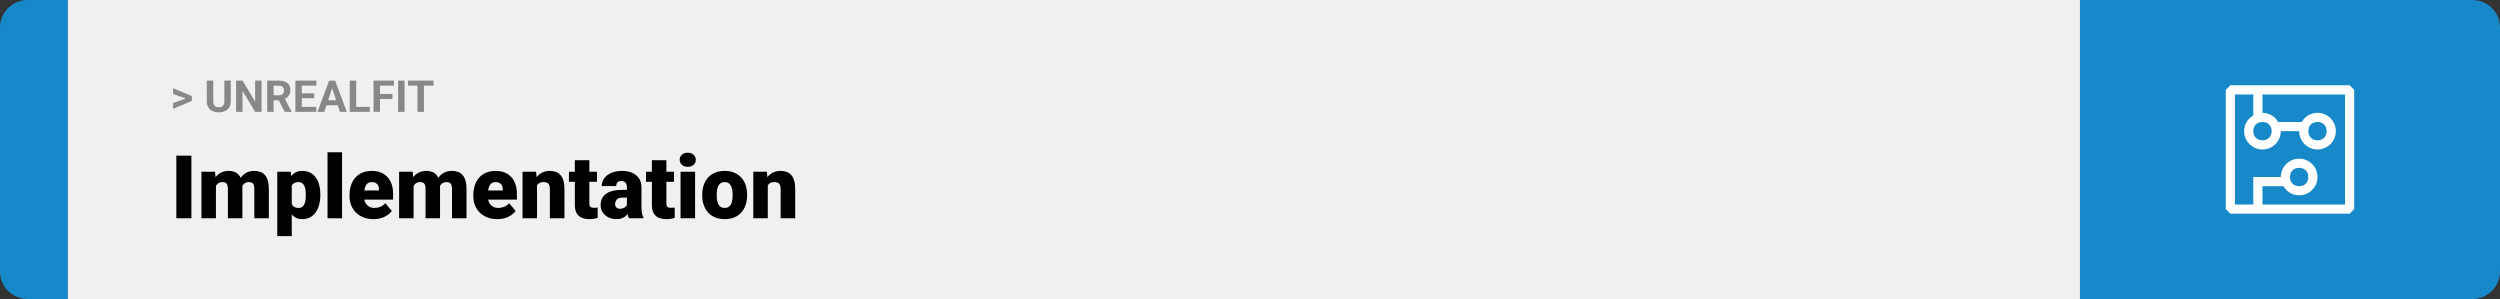 <svg width="1363" height="163" viewBox="0 0 1363 163" fill="none" xmlns="http://www.w3.org/2000/svg">
<rect x="0" y="0" width="1363" height="163" fill="#333333" stroke="none"/>
<path d="M0 15C0 6.716 6.716 0 15 0H37V163H15C6.716 163 0 156.284 0 148V15Z" fill="#1789C9"/>
<rect width="1097" height="163" transform="translate(37)" fill="#F0F0F0"/>
<path d="M101.906 53.922L94.394 51.238V48.086L104.602 52.375V54.637L101.906 53.922ZM94.394 56.172L101.918 53.43L104.602 52.785V55.035L94.394 59.324V56.172ZM122.32 43.938H125.824V55.211C125.824 56.523 125.543 57.629 124.98 58.527C124.426 59.426 123.656 60.102 122.672 60.555C121.695 61.008 120.57 61.234 119.297 61.234C118.023 61.234 116.891 61.008 115.898 60.555C114.914 60.102 114.141 59.426 113.578 58.527C113.023 57.629 112.746 56.523 112.746 55.211V43.938H116.262V55.211C116.262 55.977 116.383 56.602 116.625 57.086C116.867 57.57 117.215 57.926 117.668 58.152C118.129 58.379 118.672 58.492 119.297 58.492C119.938 58.492 120.48 58.379 120.926 58.152C121.379 57.926 121.723 57.57 121.957 57.086C122.199 56.602 122.32 55.977 122.32 55.211V43.938ZM142.605 43.938V61H139.09L132.234 49.562V61H128.719V43.938H132.234L139.102 55.387V43.938H142.605ZM145.664 43.938H152.027C153.332 43.938 154.453 44.133 155.391 44.523C156.336 44.914 157.062 45.492 157.57 46.258C158.078 47.023 158.332 47.965 158.332 49.082C158.332 49.996 158.176 50.781 157.863 51.438C157.559 52.086 157.125 52.629 156.562 53.066C156.008 53.496 155.355 53.84 154.605 54.098L153.492 54.684H147.961L147.938 51.941H152.051C152.668 51.941 153.18 51.832 153.586 51.613C153.992 51.395 154.297 51.09 154.5 50.699C154.711 50.309 154.816 49.855 154.816 49.34C154.816 48.793 154.715 48.32 154.512 47.922C154.309 47.523 154 47.219 153.586 47.008C153.172 46.797 152.652 46.691 152.027 46.691H149.18V61H145.664V43.938ZM155.203 61L151.312 53.395L155.027 53.371L158.965 60.836V61H155.203ZM172.488 58.258V61H163.406V58.258H172.488ZM164.555 43.938V61H161.039V43.938H164.555ZM171.305 50.887V53.559H163.406V50.887H171.305ZM172.477 43.938V46.691H163.406V43.938H172.477ZM181.477 46.855L176.836 61H173.098L179.438 43.938H181.816L181.477 46.855ZM185.332 61L180.68 46.855L180.305 43.938H182.707L189.082 61H185.332ZM185.121 54.648V57.402H176.109V54.648H185.121ZM201.633 58.258V61H193.043V58.258H201.633ZM194.18 43.938V61H190.664V43.938H194.18ZM207.164 43.938V61H203.648V43.938H207.164ZM213.961 51.227V53.969H206.203V51.227H213.961ZM214.781 43.938V46.691H206.203V43.938H214.781ZM220.559 43.938V61H217.055V43.938H220.559ZM231.129 43.938V61H227.625V43.938H231.129ZM236.379 43.938V46.691H222.457V43.938H236.379Z" fill="#888888"/>
<path d="M104.344 84.875V119H96.141V84.875H104.344ZM117.727 99.008V119H109.828V93.641H117.234L117.727 99.008ZM116.766 105.453L114.961 105.5C114.961 103.719 115.172 102.078 115.594 100.578C116.016 99.078 116.641 97.773 117.469 96.664C118.297 95.555 119.312 94.695 120.516 94.086C121.734 93.477 123.141 93.172 124.734 93.172C125.844 93.172 126.852 93.344 127.758 93.688C128.664 94.016 129.445 94.539 130.102 95.258C130.758 95.961 131.258 96.883 131.602 98.023C131.961 99.148 132.141 100.5 132.141 102.078V119H124.242V103.086C124.242 102.008 124.117 101.195 123.867 100.648C123.633 100.102 123.289 99.734 122.836 99.547C122.383 99.359 121.828 99.266 121.172 99.266C120.484 99.266 119.867 99.422 119.32 99.734C118.773 100.047 118.305 100.484 117.914 101.047C117.539 101.594 117.25 102.242 117.047 102.992C116.859 103.742 116.766 104.562 116.766 105.453ZM131.25 105.453L129.047 105.5C129.047 103.719 129.242 102.078 129.633 100.578C130.039 99.078 130.641 97.773 131.438 96.664C132.25 95.555 133.258 94.695 134.461 94.086C135.664 93.477 137.062 93.172 138.656 93.172C139.812 93.172 140.875 93.344 141.844 93.688C142.812 94.031 143.648 94.586 144.352 95.352C145.055 96.117 145.602 97.133 145.992 98.398C146.383 99.648 146.578 101.195 146.578 103.039V119H138.656V103.039C138.656 101.992 138.531 101.203 138.281 100.672C138.047 100.125 137.703 99.758 137.25 99.57C136.797 99.367 136.258 99.266 135.633 99.266C134.883 99.266 134.234 99.422 133.688 99.734C133.141 100.047 132.68 100.484 132.305 101.047C131.945 101.594 131.68 102.242 131.508 102.992C131.336 103.742 131.25 104.562 131.25 105.453ZM159.07 98.516V128.75H151.172V93.641H158.531L159.07 98.516ZM174.633 106.016V106.508C174.633 108.352 174.422 110.062 174 111.641C173.578 113.219 172.953 114.594 172.125 115.766C171.297 116.938 170.266 117.852 169.031 118.508C167.812 119.148 166.398 119.469 164.789 119.469C163.273 119.469 161.969 119.133 160.875 118.461C159.781 117.789 158.867 116.859 158.133 115.672C157.398 114.484 156.805 113.125 156.352 111.594C155.898 110.062 155.539 108.445 155.273 106.742V106.109C155.539 104.281 155.898 102.586 156.352 101.023C156.805 99.445 157.398 98.07 158.133 96.898C158.867 95.727 159.773 94.812 160.852 94.156C161.945 93.5 163.25 93.172 164.766 93.172C166.375 93.172 167.789 93.477 169.008 94.086C170.242 94.695 171.273 95.57 172.102 96.711C172.945 97.836 173.578 99.188 174 100.766C174.422 102.344 174.633 104.094 174.633 106.016ZM166.734 106.508V106.016C166.734 105.031 166.664 104.133 166.523 103.32C166.383 102.492 166.156 101.773 165.844 101.164C165.547 100.555 165.148 100.086 164.648 99.758C164.148 99.43 163.531 99.266 162.797 99.266C161.953 99.266 161.242 99.398 160.664 99.664C160.102 99.914 159.648 100.305 159.305 100.836C158.977 101.352 158.742 102 158.602 102.781C158.477 103.547 158.422 104.445 158.438 105.477V107.398C158.406 108.586 158.523 109.633 158.789 110.539C159.055 111.43 159.516 112.125 160.172 112.625C160.828 113.125 161.719 113.375 162.844 113.375C163.594 113.375 164.219 113.203 164.719 112.859C165.219 112.5 165.617 112.008 165.914 111.383C166.211 110.742 166.422 110.008 166.547 109.18C166.672 108.352 166.734 107.461 166.734 106.508ZM186.492 83V119H178.57V83H186.492ZM203.648 119.469C201.586 119.469 199.742 119.148 198.117 118.508C196.492 117.852 195.117 116.953 193.992 115.812C192.883 114.672 192.031 113.359 191.438 111.875C190.859 110.391 190.57 108.82 190.57 107.164V106.273C190.57 104.414 190.828 102.695 191.344 101.117C191.859 99.523 192.625 98.133 193.641 96.945C194.656 95.758 195.93 94.836 197.461 94.18C198.992 93.508 200.773 93.172 202.805 93.172C204.602 93.172 206.211 93.461 207.633 94.039C209.055 94.617 210.258 95.445 211.242 96.523C212.242 97.602 213 98.906 213.516 100.438C214.047 101.969 214.312 103.688 214.312 105.594V108.805H193.594V103.859H206.602V103.25C206.617 102.406 206.469 101.688 206.156 101.094C205.859 100.5 205.422 100.047 204.844 99.734C204.266 99.422 203.562 99.266 202.734 99.266C201.875 99.266 201.164 99.453 200.602 99.828C200.055 100.203 199.625 100.719 199.312 101.375C199.016 102.016 198.805 102.758 198.68 103.602C198.555 104.445 198.492 105.336 198.492 106.273V107.164C198.492 108.102 198.617 108.953 198.867 109.719C199.133 110.484 199.508 111.141 199.992 111.688C200.492 112.219 201.086 112.633 201.773 112.93C202.477 113.227 203.273 113.375 204.164 113.375C205.242 113.375 206.305 113.172 207.352 112.766C208.398 112.359 209.297 111.688 210.047 110.75L213.633 115.016C213.117 115.75 212.383 116.461 211.43 117.148C210.492 117.836 209.367 118.398 208.055 118.836C206.742 119.258 205.273 119.469 203.648 119.469ZM225.492 99.008V119H217.594V93.641H225L225.492 99.008ZM224.531 105.453L222.727 105.5C222.727 103.719 222.938 102.078 223.359 100.578C223.781 99.078 224.406 97.773 225.234 96.664C226.062 95.555 227.078 94.695 228.281 94.086C229.5 93.477 230.906 93.172 232.5 93.172C233.609 93.172 234.617 93.344 235.523 93.688C236.43 94.016 237.211 94.539 237.867 95.258C238.523 95.961 239.023 96.883 239.367 98.023C239.727 99.148 239.906 100.5 239.906 102.078V119H232.008V103.086C232.008 102.008 231.883 101.195 231.633 100.648C231.398 100.102 231.055 99.734 230.602 99.547C230.148 99.359 229.594 99.266 228.938 99.266C228.25 99.266 227.633 99.422 227.086 99.734C226.539 100.047 226.07 100.484 225.68 101.047C225.305 101.594 225.016 102.242 224.812 102.992C224.625 103.742 224.531 104.562 224.531 105.453ZM239.016 105.453L236.812 105.5C236.812 103.719 237.008 102.078 237.398 100.578C237.805 99.078 238.406 97.773 239.203 96.664C240.016 95.555 241.023 94.695 242.227 94.086C243.43 93.477 244.828 93.172 246.422 93.172C247.578 93.172 248.641 93.344 249.609 93.688C250.578 94.031 251.414 94.586 252.117 95.352C252.82 96.117 253.367 97.133 253.758 98.398C254.148 99.648 254.344 101.195 254.344 103.039V119H246.422V103.039C246.422 101.992 246.297 101.203 246.047 100.672C245.812 100.125 245.469 99.758 245.016 99.57C244.562 99.367 244.023 99.266 243.398 99.266C242.648 99.266 242 99.422 241.453 99.734C240.906 100.047 240.445 100.484 240.07 101.047C239.711 101.594 239.445 102.242 239.273 102.992C239.102 103.742 239.016 104.562 239.016 105.453ZM271.148 119.469C269.086 119.469 267.242 119.148 265.617 118.508C263.992 117.852 262.617 116.953 261.492 115.812C260.383 114.672 259.531 113.359 258.938 111.875C258.359 110.391 258.07 108.82 258.07 107.164V106.273C258.07 104.414 258.328 102.695 258.844 101.117C259.359 99.523 260.125 98.133 261.141 96.945C262.156 95.758 263.43 94.836 264.961 94.18C266.492 93.508 268.273 93.172 270.305 93.172C272.102 93.172 273.711 93.461 275.133 94.039C276.555 94.617 277.758 95.445 278.742 96.523C279.742 97.602 280.5 98.906 281.016 100.438C281.547 101.969 281.812 103.688 281.812 105.594V108.805H261.094V103.859H274.102V103.25C274.117 102.406 273.969 101.688 273.656 101.094C273.359 100.5 272.922 100.047 272.344 99.734C271.766 99.422 271.062 99.266 270.234 99.266C269.375 99.266 268.664 99.453 268.102 99.828C267.555 100.203 267.125 100.719 266.812 101.375C266.516 102.016 266.305 102.758 266.18 103.602C266.055 104.445 265.992 105.336 265.992 106.273V107.164C265.992 108.102 266.117 108.953 266.367 109.719C266.633 110.484 267.008 111.141 267.492 111.688C267.992 112.219 268.586 112.633 269.273 112.93C269.977 113.227 270.773 113.375 271.664 113.375C272.742 113.375 273.805 113.172 274.852 112.766C275.898 112.359 276.797 111.688 277.547 110.75L281.133 115.016C280.617 115.75 279.883 116.461 278.93 117.148C277.992 117.836 276.867 118.398 275.555 118.836C274.242 119.258 272.773 119.469 271.148 119.469ZM292.781 99.055V119H284.883V93.641H292.289L292.781 99.055ZM291.844 105.453L289.992 105.5C289.992 103.562 290.227 101.836 290.695 100.32C291.164 98.789 291.828 97.492 292.688 96.43C293.547 95.367 294.57 94.562 295.758 94.016C296.961 93.453 298.297 93.172 299.766 93.172C300.938 93.172 302.008 93.344 302.977 93.688C303.961 94.031 304.805 94.586 305.508 95.352C306.227 96.117 306.773 97.133 307.148 98.398C307.539 99.648 307.734 101.195 307.734 103.039V119H299.789V103.016C299.789 102 299.648 101.227 299.367 100.695C299.086 100.148 298.68 99.773 298.148 99.57C297.617 99.367 296.969 99.266 296.203 99.266C295.391 99.266 294.703 99.422 294.141 99.734C293.578 100.047 293.125 100.484 292.781 101.047C292.453 101.594 292.211 102.242 292.055 102.992C291.914 103.742 291.844 104.562 291.844 105.453ZM325.477 93.641V99.125H310.195V93.641H325.477ZM313.406 87.336H321.305V110.727C321.305 111.398 321.383 111.922 321.539 112.297C321.695 112.656 321.961 112.914 322.336 113.07C322.727 113.211 323.242 113.281 323.883 113.281C324.336 113.281 324.711 113.273 325.008 113.258C325.305 113.227 325.586 113.188 325.852 113.141V118.789C325.18 119.008 324.477 119.172 323.742 119.281C323.008 119.406 322.227 119.469 321.398 119.469C319.711 119.469 318.266 119.203 317.062 118.672C315.875 118.141 314.969 117.305 314.344 116.164C313.719 115.023 313.406 113.539 313.406 111.711V87.336ZM341.789 112.625V102.172C341.789 101.453 341.688 100.836 341.484 100.32C341.281 99.805 340.961 99.406 340.523 99.125C340.086 98.828 339.5 98.68 338.766 98.68C338.172 98.68 337.664 98.781 337.242 98.984C336.82 99.188 336.5 99.492 336.281 99.898C336.062 100.305 335.953 100.82 335.953 101.445H328.055C328.055 100.273 328.312 99.188 328.828 98.188C329.359 97.172 330.109 96.289 331.078 95.539C332.062 94.789 333.234 94.211 334.594 93.805C335.969 93.383 337.5 93.172 339.188 93.172C341.203 93.172 343 93.508 344.578 94.18C346.172 94.852 347.43 95.859 348.352 97.203C349.273 98.531 349.734 100.203 349.734 102.219V112.602C349.734 114.258 349.828 115.516 350.016 116.375C350.203 117.219 350.469 117.961 350.812 118.602V119H342.891C342.516 118.219 342.234 117.266 342.047 116.141C341.875 115 341.789 113.828 341.789 112.625ZM342.75 103.508L342.797 107.727H339.305C338.57 107.727 337.945 107.828 337.43 108.031C336.93 108.234 336.523 108.516 336.211 108.875C335.914 109.219 335.695 109.609 335.555 110.047C335.43 110.484 335.367 110.945 335.367 111.43C335.367 111.898 335.477 112.32 335.695 112.695C335.93 113.055 336.242 113.336 336.633 113.539C337.023 113.742 337.461 113.844 337.945 113.844C338.82 113.844 339.562 113.68 340.172 113.352C340.797 113.008 341.273 112.594 341.602 112.109C341.93 111.625 342.094 111.172 342.094 110.75L343.828 113.984C343.516 114.609 343.156 115.242 342.75 115.883C342.359 116.523 341.867 117.117 341.273 117.664C340.695 118.195 339.984 118.633 339.141 118.977C338.297 119.305 337.273 119.469 336.07 119.469C334.508 119.469 333.07 119.148 331.758 118.508C330.461 117.867 329.422 116.977 328.641 115.836C327.859 114.68 327.469 113.352 327.469 111.852C327.469 110.539 327.703 109.367 328.172 108.336C328.656 107.305 329.383 106.43 330.352 105.711C331.32 104.992 332.555 104.445 334.055 104.07C335.555 103.695 337.32 103.508 339.352 103.508H342.75ZM367.477 93.641V99.125H352.195V93.641H367.477ZM355.406 87.336H363.305V110.727C363.305 111.398 363.383 111.922 363.539 112.297C363.695 112.656 363.961 112.914 364.336 113.07C364.727 113.211 365.242 113.281 365.883 113.281C366.336 113.281 366.711 113.273 367.008 113.258C367.305 113.227 367.586 113.188 367.852 113.141V118.789C367.18 119.008 366.477 119.172 365.742 119.281C365.008 119.406 364.227 119.469 363.398 119.469C361.711 119.469 360.266 119.203 359.062 118.672C357.875 118.141 356.969 117.305 356.344 116.164C355.719 115.023 355.406 113.539 355.406 111.711V87.336ZM378.961 93.641V119H371.039V93.641H378.961ZM370.57 87.102C370.57 85.977 370.977 85.055 371.789 84.336C372.602 83.617 373.656 83.258 374.953 83.258C376.25 83.258 377.305 83.617 378.117 84.336C378.93 85.055 379.336 85.977 379.336 87.102C379.336 88.227 378.93 89.148 378.117 89.867C377.305 90.586 376.25 90.945 374.953 90.945C373.656 90.945 372.602 90.586 371.789 89.867C370.977 89.148 370.57 88.227 370.57 87.102ZM382.852 106.578V106.086C382.852 104.227 383.117 102.516 383.648 100.953C384.18 99.375 384.961 98.008 385.992 96.852C387.023 95.695 388.297 94.797 389.812 94.156C391.328 93.5 393.078 93.172 395.062 93.172C397.062 93.172 398.82 93.5 400.336 94.156C401.867 94.797 403.148 95.695 404.18 96.852C405.211 98.008 405.992 99.375 406.523 100.953C407.055 102.516 407.32 104.227 407.32 106.086V106.578C407.32 108.422 407.055 110.133 406.523 111.711C405.992 113.273 405.211 114.641 404.18 115.812C403.148 116.969 401.875 117.867 400.359 118.508C398.844 119.148 397.094 119.469 395.109 119.469C393.125 119.469 391.367 119.148 389.836 118.508C388.305 117.867 387.023 116.969 385.992 115.812C384.961 114.641 384.18 113.273 383.648 111.711C383.117 110.133 382.852 108.422 382.852 106.578ZM390.75 106.086V106.578C390.75 107.531 390.82 108.422 390.961 109.25C391.102 110.078 391.336 110.805 391.664 111.43C391.992 112.039 392.438 112.516 393 112.859C393.562 113.203 394.266 113.375 395.109 113.375C395.938 113.375 396.625 113.203 397.172 112.859C397.734 112.516 398.18 112.039 398.508 111.43C398.836 110.805 399.07 110.078 399.211 109.25C399.352 108.422 399.422 107.531 399.422 106.578V106.086C399.422 105.164 399.352 104.297 399.211 103.484C399.07 102.656 398.836 101.93 398.508 101.305C398.18 100.664 397.734 100.164 397.172 99.805C396.609 99.445 395.906 99.266 395.062 99.266C394.234 99.266 393.539 99.445 392.977 99.805C392.43 100.164 391.992 100.664 391.664 101.305C391.336 101.93 391.102 102.656 390.961 103.484C390.82 104.297 390.75 105.164 390.75 106.086ZM418.594 99.055V119H410.695V93.641H418.102L418.594 99.055ZM417.656 105.453L415.805 105.5C415.805 103.562 416.039 101.836 416.508 100.32C416.977 98.789 417.641 97.492 418.5 96.43C419.359 95.367 420.383 94.562 421.57 94.016C422.773 93.453 424.109 93.172 425.578 93.172C426.75 93.172 427.82 93.344 428.789 93.688C429.773 94.031 430.617 94.586 431.32 95.352C432.039 96.117 432.586 97.133 432.961 98.398C433.352 99.648 433.547 101.195 433.547 103.039V119H425.602V103.016C425.602 102 425.461 101.227 425.18 100.695C424.898 100.148 424.492 99.773 423.961 99.57C423.43 99.367 422.781 99.266 422.016 99.266C421.203 99.266 420.516 99.422 419.953 99.734C419.391 100.047 418.938 100.484 418.594 101.047C418.266 101.594 418.023 102.242 417.867 102.992C417.727 103.742 417.656 104.562 417.656 105.453Z" fill="black"/>
<path d="M1134 0H1348C1356.28 0 1363 6.716 1363 15V148C1363 156.284 1356.28 163 1348 163H1134V0Z" fill="#1789C9"/>
<path d="M1281 46.5H1216L1213.5 49V114L1216 116.5H1281L1283.5 114V49L1281 46.5ZM1278.5 111.5H1233.5V101.5H1245C1246.5 104.5 1250 106.5 1253.5 106.5C1259 106.5 1263.5 102 1263.5 96.5C1263.5 91 1259 86.5 1253.5 86.5C1248 86.5 1243.5 91 1243.5 96.5H1228.5V111.5H1218.5V51.5H1228.5V63C1225.5 64.5 1223.5 68 1223.5 71.5C1223.5 77 1228 81.5 1233.5 81.5C1239 81.5 1243.5 77 1243.5 71.5H1253.5C1253.5 77 1258 81.5 1263.5 81.5C1269 81.5 1273.5 77 1273.5 71.5C1273.5 66 1269 61.5 1263.5 61.5C1260 61.5 1256.5 63.5 1255 66.5H1242C1240.5 63.5 1237 61.5 1233.5 61.5V51.5H1278.5V111.5ZM1248.5 96.5C1248.5 93.5 1250.5 91.5 1253.5 91.5C1256.5 91.5 1258.5 93.5 1258.5 96.5C1258.5 99.5 1256.5 101.5 1253.5 101.5C1250.5 101.5 1248.5 99.5 1248.5 96.5ZM1233.5 66.5C1236.5 66.5 1238.5 68.5 1238.5 71.5C1238.5 74.5 1236.5 76.5 1233.5 76.5C1230.5 76.5 1228.5 74.5 1228.5 71.5C1228.5 68.5 1230.5 66.5 1233.5 66.5ZM1263.5 66.5C1266.5 66.5 1268.5 68.5 1268.5 71.5C1268.5 74.5 1266.5 76.5 1263.5 76.5C1260.5 76.5 1258.5 74.5 1258.5 71.5C1258.5 68.5 1260.5 66.5 1263.5 66.5Z" fill="white"/>
</svg>
